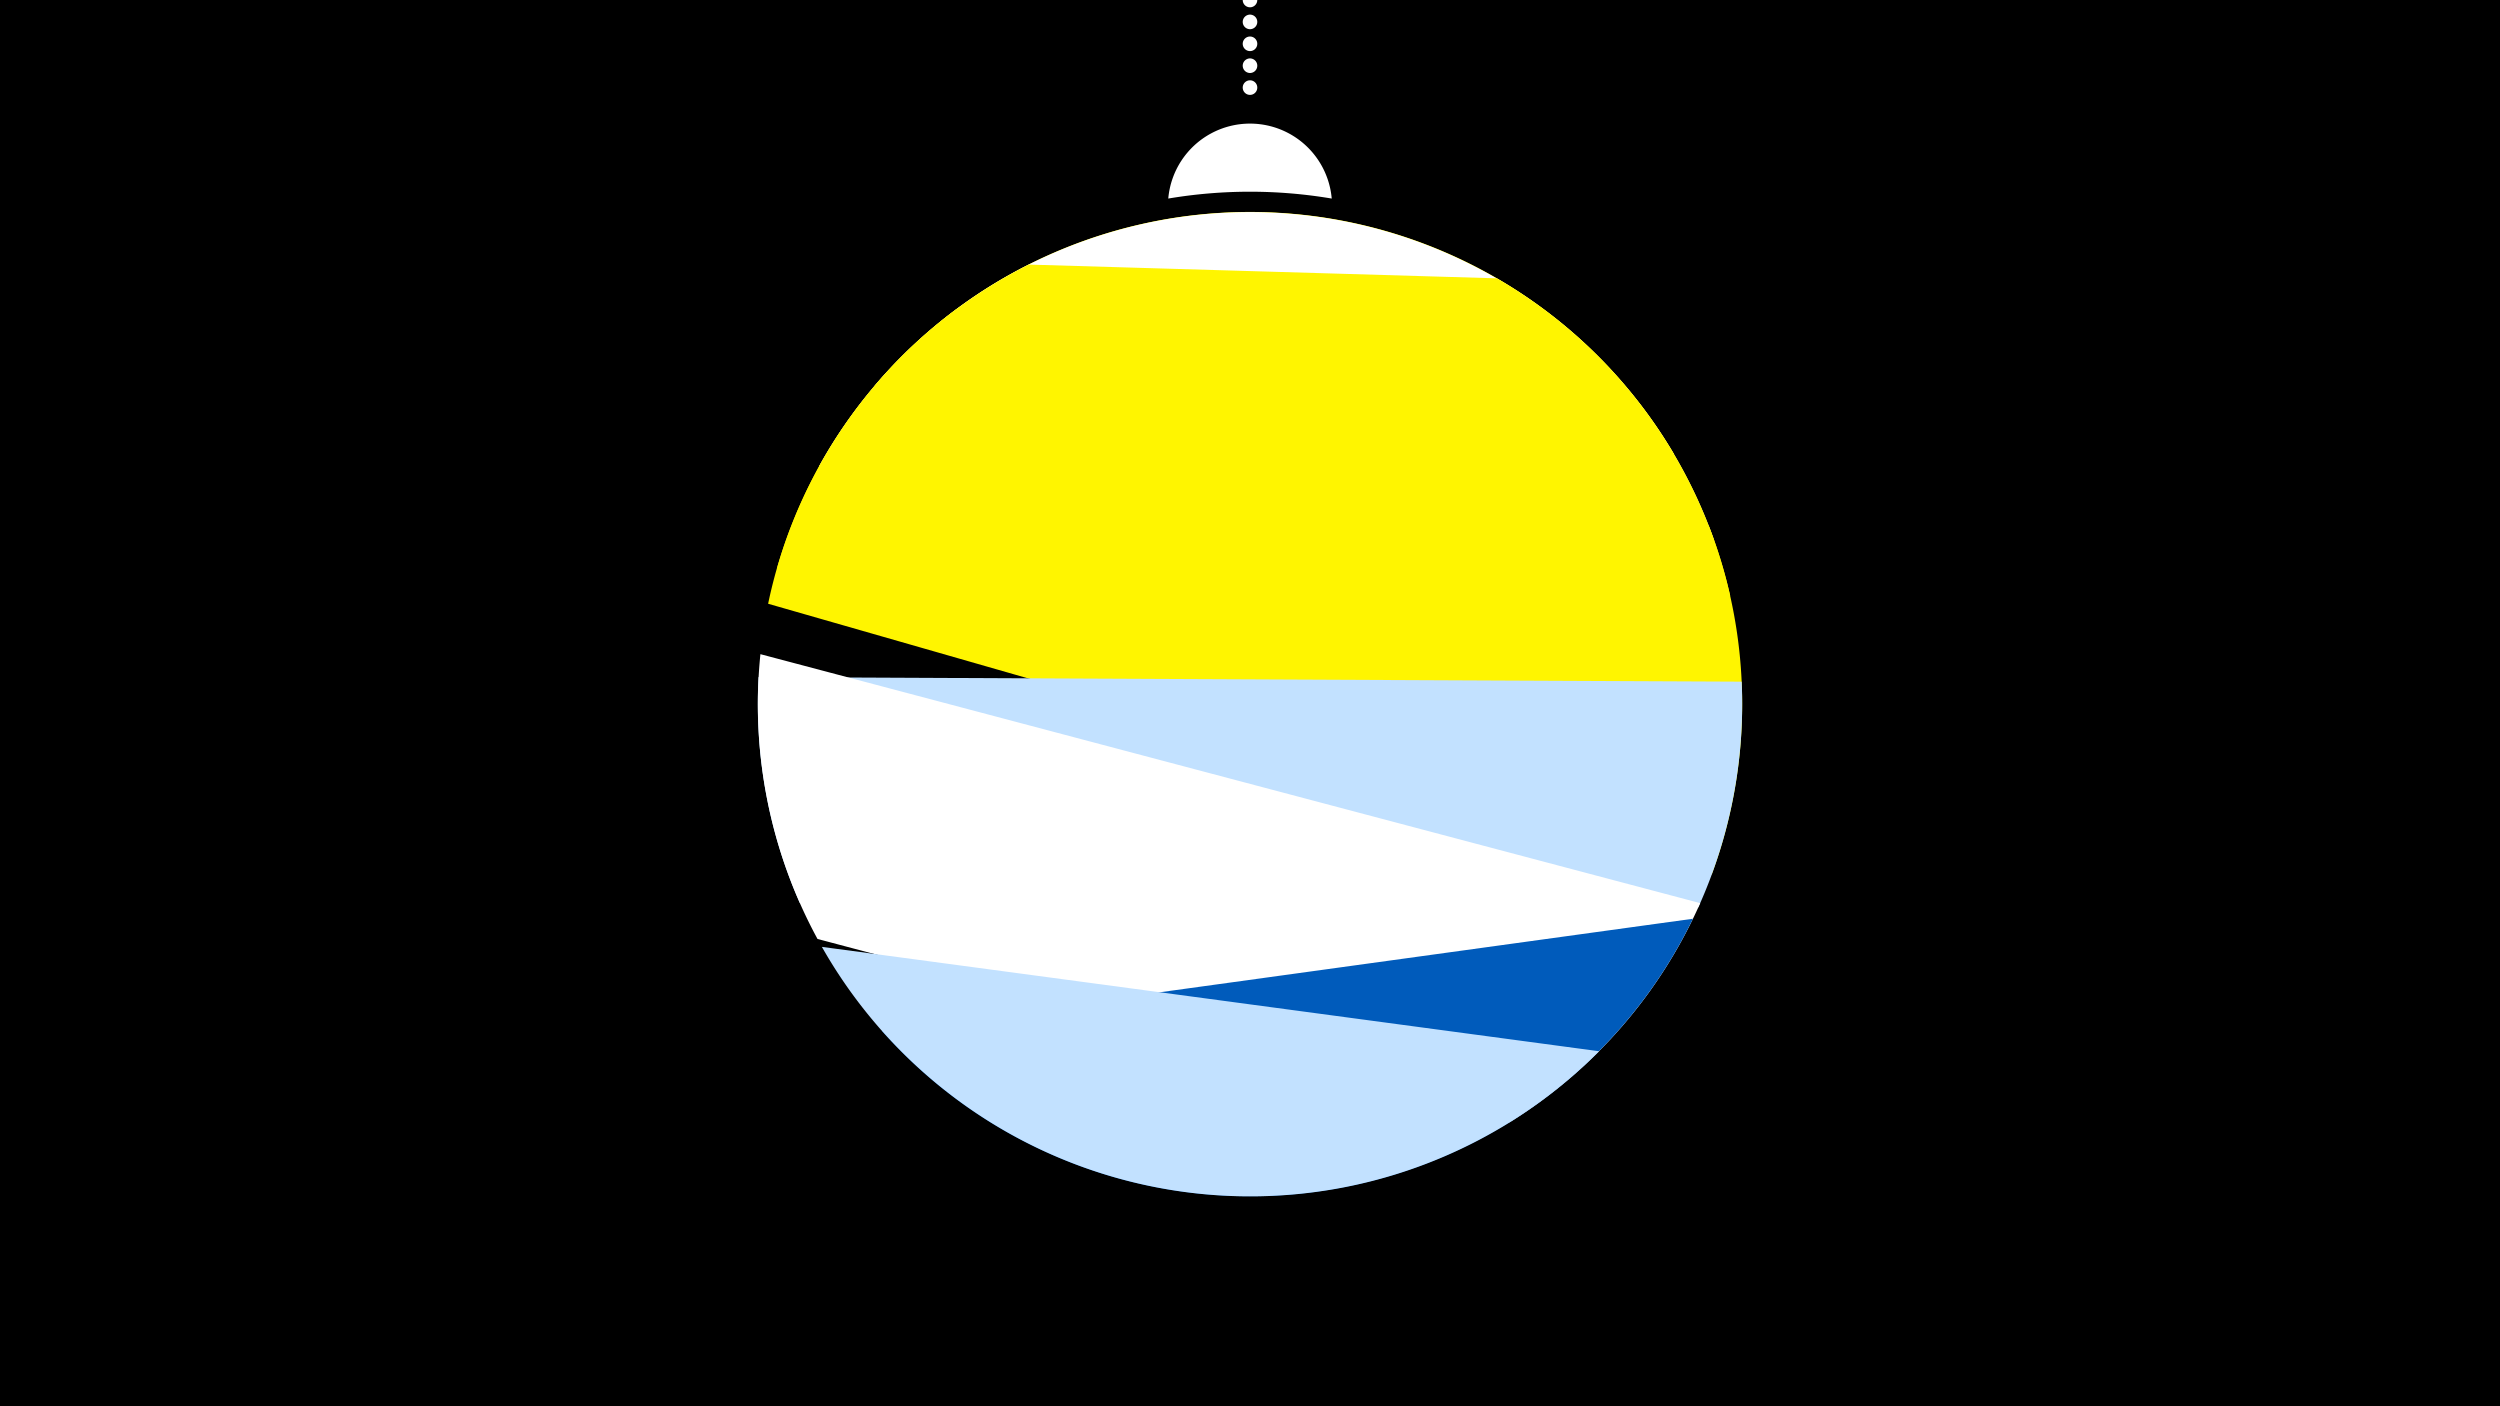 <svg width="1200" height="675" viewBox="-500 -500 1200 675" xmlns="http://www.w3.org/2000/svg"><path d="M-500-500h1200v675h-1200z" fill="#000"/><path d="M139.228,-404.694A 39.375 39.375 0 0 0 60.772 -404.694A 236 236 0 0 1 139.228 -404.694" fill="#fff"/><path d="M100,-500V-447.469" stroke="#fff" stroke-linecap="round" stroke-dasharray="0.01 10.5" stroke-width="7"/><path d="M-80.2-314.8l383.7 32.7a236.3 236.3 0 0 0-383.7-32.7" fill="#fff500" /><path d="M-106.8-276.3l429.6 35.8a236.3 236.3 0 0 0-429.6-35.8" fill="#fff" /><path d="M-127-227.4l457.5 13.4a236.3 236.3 0 0 0-112-152.4l0 0-224.7-6.6a236.3 236.3 0 0 0-120.8 145.6" fill="#fff500" /><path d="M-131.3-210.2l452.9 130a236.3 236.3 0 0 0-1.4-167.5l0 0-361.4-103.7a236.3 236.3 0 0 0-90.1 141.2" fill="#fff500" /><path d="M-116.1-66.6l431.3 2.1a236.3 236.3 0 0 0 20.8-108.3l0 0-471.9-2.2a236.3 236.3 0 0 0 19.8 108.4" fill="#c2e1ff" /><path d="M-107.6-49.3l332.2 88a236.3 236.3 0 0 0 91.5-105.2l0 0-451.1-119.5a236.3 236.3 0 0 0 27.4 136.7" fill="#fff" /><path d="M-76.8-5.3l389.4-53.7a236.3 236.3 0 0 1-389.4 53.7" fill="#005bbb" /><path d="M-105.5-45.5l373.1 50.1a236.3 236.3 0 0 1-373.1-50.1" fill="#c2e1ff" /></svg>